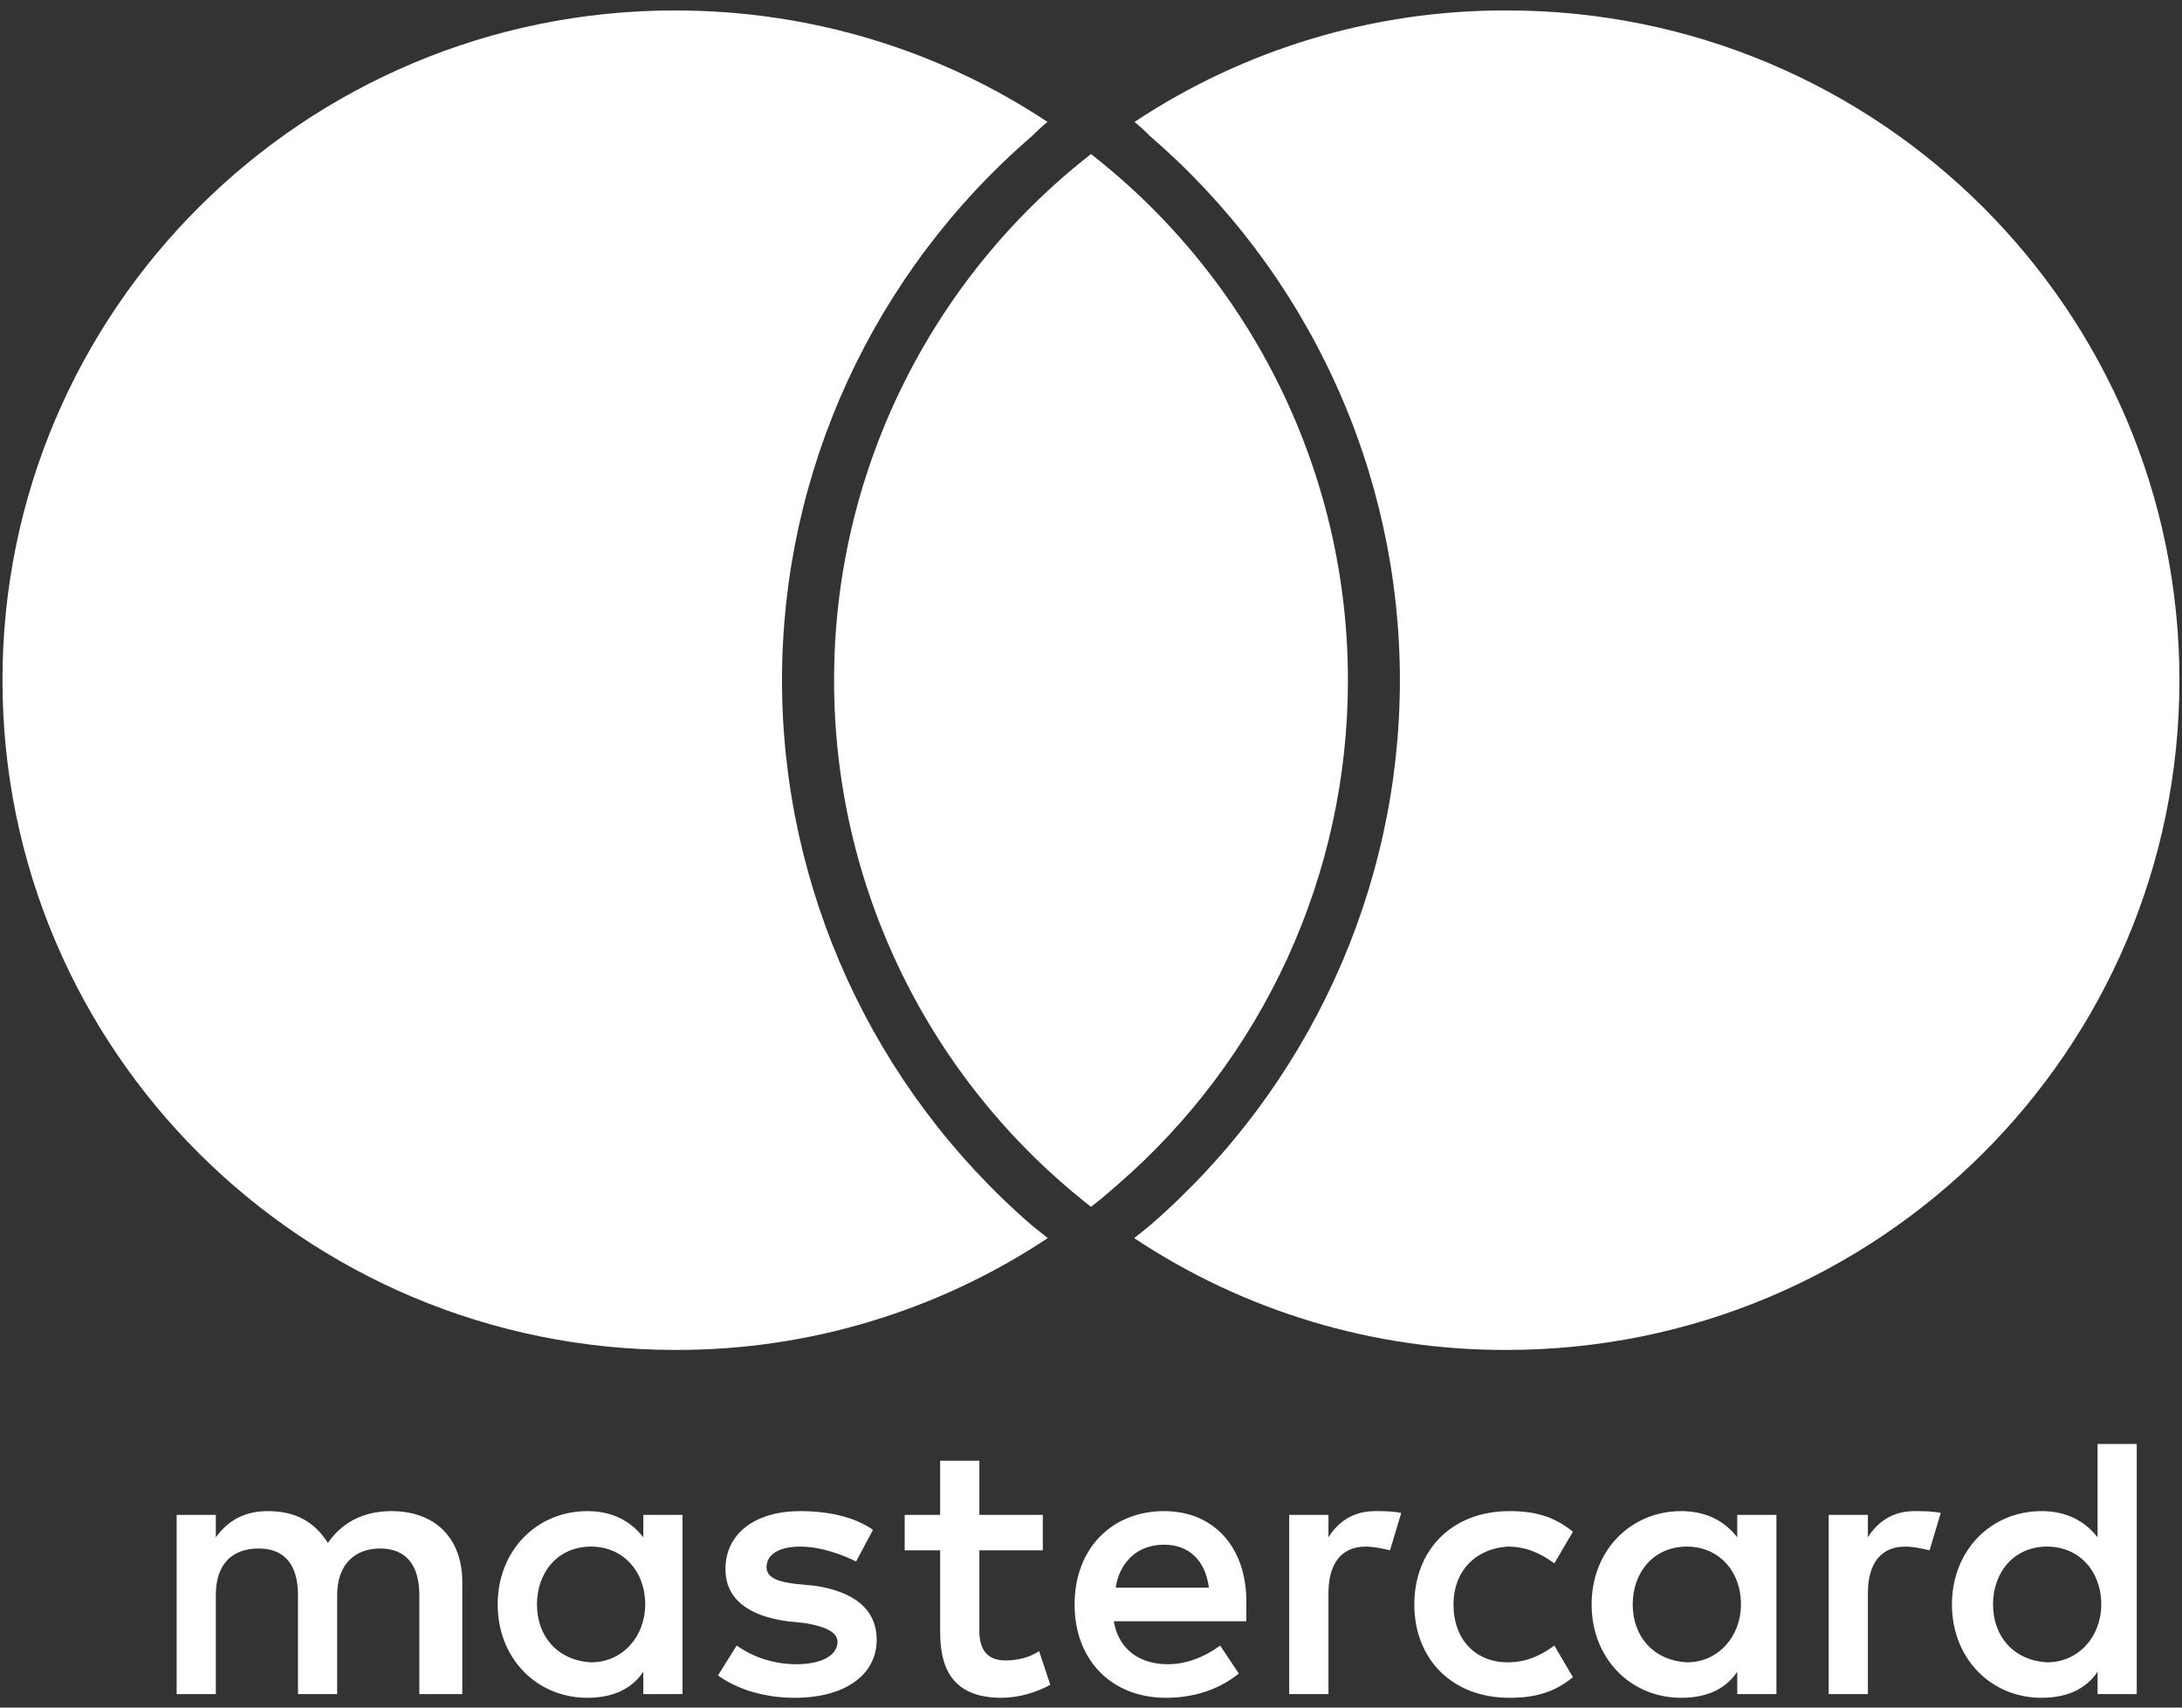 <svg width="23" height="18" viewBox="0 0 23 18" fill="none" xmlns="http://www.w3.org/2000/svg">
<rect x="0" y="0" width="23" height="18" fill="#333333" stroke="none"/>
<path fill-rule="evenodd" clip-rule="evenodd" d="M11.044 13.051L10.872 12.913C9.203 11.467 8.243 9.372 8.243 7.17C8.243 4.968 9.207 2.873 10.883 1.43C10.933 1.379 10.986 1.33 11.041 1.285C9.92 0.541 8.568 0.11 7.115 0.11C3.201 0.11 0.026 3.271 0.026 7.17C0.026 11.073 3.201 14.23 7.119 14.23C8.516 14.234 9.882 13.823 11.044 13.051ZM11.959 1.285C13.122 0.514 14.488 0.105 15.885 0.11C19.799 0.11 22.973 3.271 22.973 7.17C22.973 11.073 19.798 14.23 15.88 14.23C14.483 14.234 13.117 13.824 11.955 13.051C12.013 13.006 12.07 12.96 12.127 12.913C13.796 11.463 14.756 9.369 14.756 7.17C14.756 6.081 14.52 5.004 14.064 4.014C13.608 3.023 12.944 2.142 12.117 1.43C12.071 1.382 12.015 1.333 11.959 1.285ZM9.504 4.086C9.973 3.125 10.655 2.283 11.5 1.624C12.344 2.283 13.027 3.125 13.496 4.086C13.965 5.047 14.209 6.102 14.208 7.171C14.209 8.181 13.992 9.18 13.571 10.099C13.15 11.018 12.535 11.837 11.769 12.498C11.68 12.576 11.594 12.651 11.5 12.721C10.655 12.062 9.972 11.219 9.503 10.257C9.034 9.296 8.791 8.24 8.792 7.171C8.791 6.102 9.034 5.047 9.504 4.086ZM4.873 16.677V17.858H4.42V16.815C4.42 16.5 4.282 16.323 4.007 16.323C3.751 16.323 3.554 16.48 3.554 16.815V17.858H3.141V16.815C3.141 16.5 3.003 16.323 2.728 16.323C2.452 16.323 2.275 16.48 2.275 16.815V17.858H1.862V15.969H2.275V16.205C2.433 15.988 2.629 15.929 2.826 15.929C3.121 15.929 3.318 16.047 3.456 16.264C3.633 16.008 3.889 15.929 4.125 15.929C4.597 15.929 4.873 16.224 4.873 16.677ZM10.323 15.969H10.992V16.342H10.323V17.189C10.323 17.385 10.402 17.503 10.599 17.503C10.697 17.503 10.835 17.484 10.953 17.405L11.071 17.759C10.933 17.838 10.736 17.897 10.559 17.897C10.087 17.897 9.91 17.641 9.91 17.208V16.342H9.536V15.969H9.91V15.398H10.323V15.969ZM14.003 16.205C14.101 16.047 14.259 15.929 14.495 15.929C14.573 15.929 14.691 15.929 14.77 15.949L14.652 16.342C14.573 16.323 14.475 16.303 14.396 16.303C14.14 16.303 14.003 16.48 14.003 16.795V17.858H13.589V15.969H14.003V16.205ZM8.434 15.929C8.729 15.929 9.005 15.988 9.202 16.126L9.024 16.46C8.906 16.401 8.67 16.303 8.434 16.303C8.218 16.303 8.08 16.382 8.08 16.52C8.08 16.638 8.218 16.677 8.395 16.697L8.591 16.716C8.985 16.775 9.241 16.952 9.241 17.287C9.241 17.641 8.926 17.897 8.375 17.897C8.08 17.897 7.785 17.818 7.568 17.661L7.765 17.346C7.903 17.444 8.119 17.543 8.395 17.543C8.67 17.543 8.828 17.444 8.828 17.307C8.828 17.208 8.71 17.149 8.493 17.11L8.296 17.09C7.883 17.031 7.647 16.854 7.647 16.539C7.647 16.165 7.962 15.929 8.434 15.929ZM19.689 16.205C19.788 16.047 19.945 15.929 20.181 15.929C20.26 15.929 20.378 15.929 20.457 15.949L20.339 16.342C20.26 16.323 20.162 16.303 20.083 16.303C19.827 16.303 19.689 16.48 19.689 16.795V17.858H19.276V15.969H19.689V16.205ZM15.911 17.897C15.301 17.897 14.908 17.484 14.908 16.913C14.908 16.342 15.301 15.929 15.911 15.929C16.187 15.929 16.384 15.988 16.58 16.146L16.384 16.48C16.226 16.362 16.069 16.303 15.892 16.303C15.557 16.323 15.321 16.559 15.321 16.913C15.321 17.287 15.557 17.523 15.892 17.523C16.069 17.523 16.226 17.464 16.384 17.346L16.58 17.68C16.384 17.838 16.187 17.897 15.911 17.897ZM18.725 15.969V16.913V17.858H18.312V17.622C18.194 17.799 17.997 17.897 17.722 17.897C17.19 17.897 16.777 17.484 16.777 16.913C16.777 16.342 17.19 15.929 17.722 15.929C17.977 15.929 18.174 16.028 18.312 16.205V15.969H18.725ZM17.781 16.303C17.427 16.303 17.21 16.578 17.21 16.913C17.21 17.248 17.427 17.503 17.781 17.523C18.115 17.523 18.351 17.248 18.351 16.913C18.351 16.559 18.115 16.303 17.781 16.303ZM11.327 16.913C11.327 16.323 11.72 15.929 12.271 15.929C12.803 15.929 13.157 16.323 13.137 16.933V17.09H11.74C11.799 17.425 12.055 17.543 12.31 17.543C12.507 17.543 12.704 17.464 12.861 17.346L13.058 17.641C12.842 17.818 12.566 17.897 12.291 17.897C11.72 17.897 11.327 17.503 11.327 16.913ZM12.743 16.736C12.704 16.441 12.527 16.283 12.271 16.283C11.976 16.283 11.799 16.48 11.76 16.736H12.743ZM22.523 15.221V16.913V17.858H22.11V17.622C21.992 17.799 21.795 17.897 21.519 17.897C20.988 17.897 20.575 17.484 20.575 16.913C20.575 16.342 20.988 15.929 21.519 15.929C21.775 15.929 21.972 16.028 22.11 16.205V15.221H22.523ZM21.578 16.303C21.224 16.303 21.008 16.578 21.008 16.913C21.008 17.248 21.224 17.503 21.578 17.523C21.913 17.523 22.149 17.248 22.149 16.913C22.149 16.559 21.913 16.303 21.578 16.303ZM7.194 15.969V16.913V17.858H6.781V17.622C6.663 17.799 6.466 17.897 6.191 17.897C5.66 17.897 5.246 17.484 5.246 16.913C5.246 16.342 5.66 15.929 6.191 15.929C6.447 15.929 6.643 16.028 6.781 16.205V15.969H7.194ZM6.23 16.303C5.876 16.303 5.66 16.578 5.66 16.913C5.66 17.248 5.876 17.503 6.23 17.523C6.565 17.523 6.801 17.248 6.801 16.913C6.801 16.559 6.565 16.303 6.23 16.303Z" fill="white"/>
</svg>
